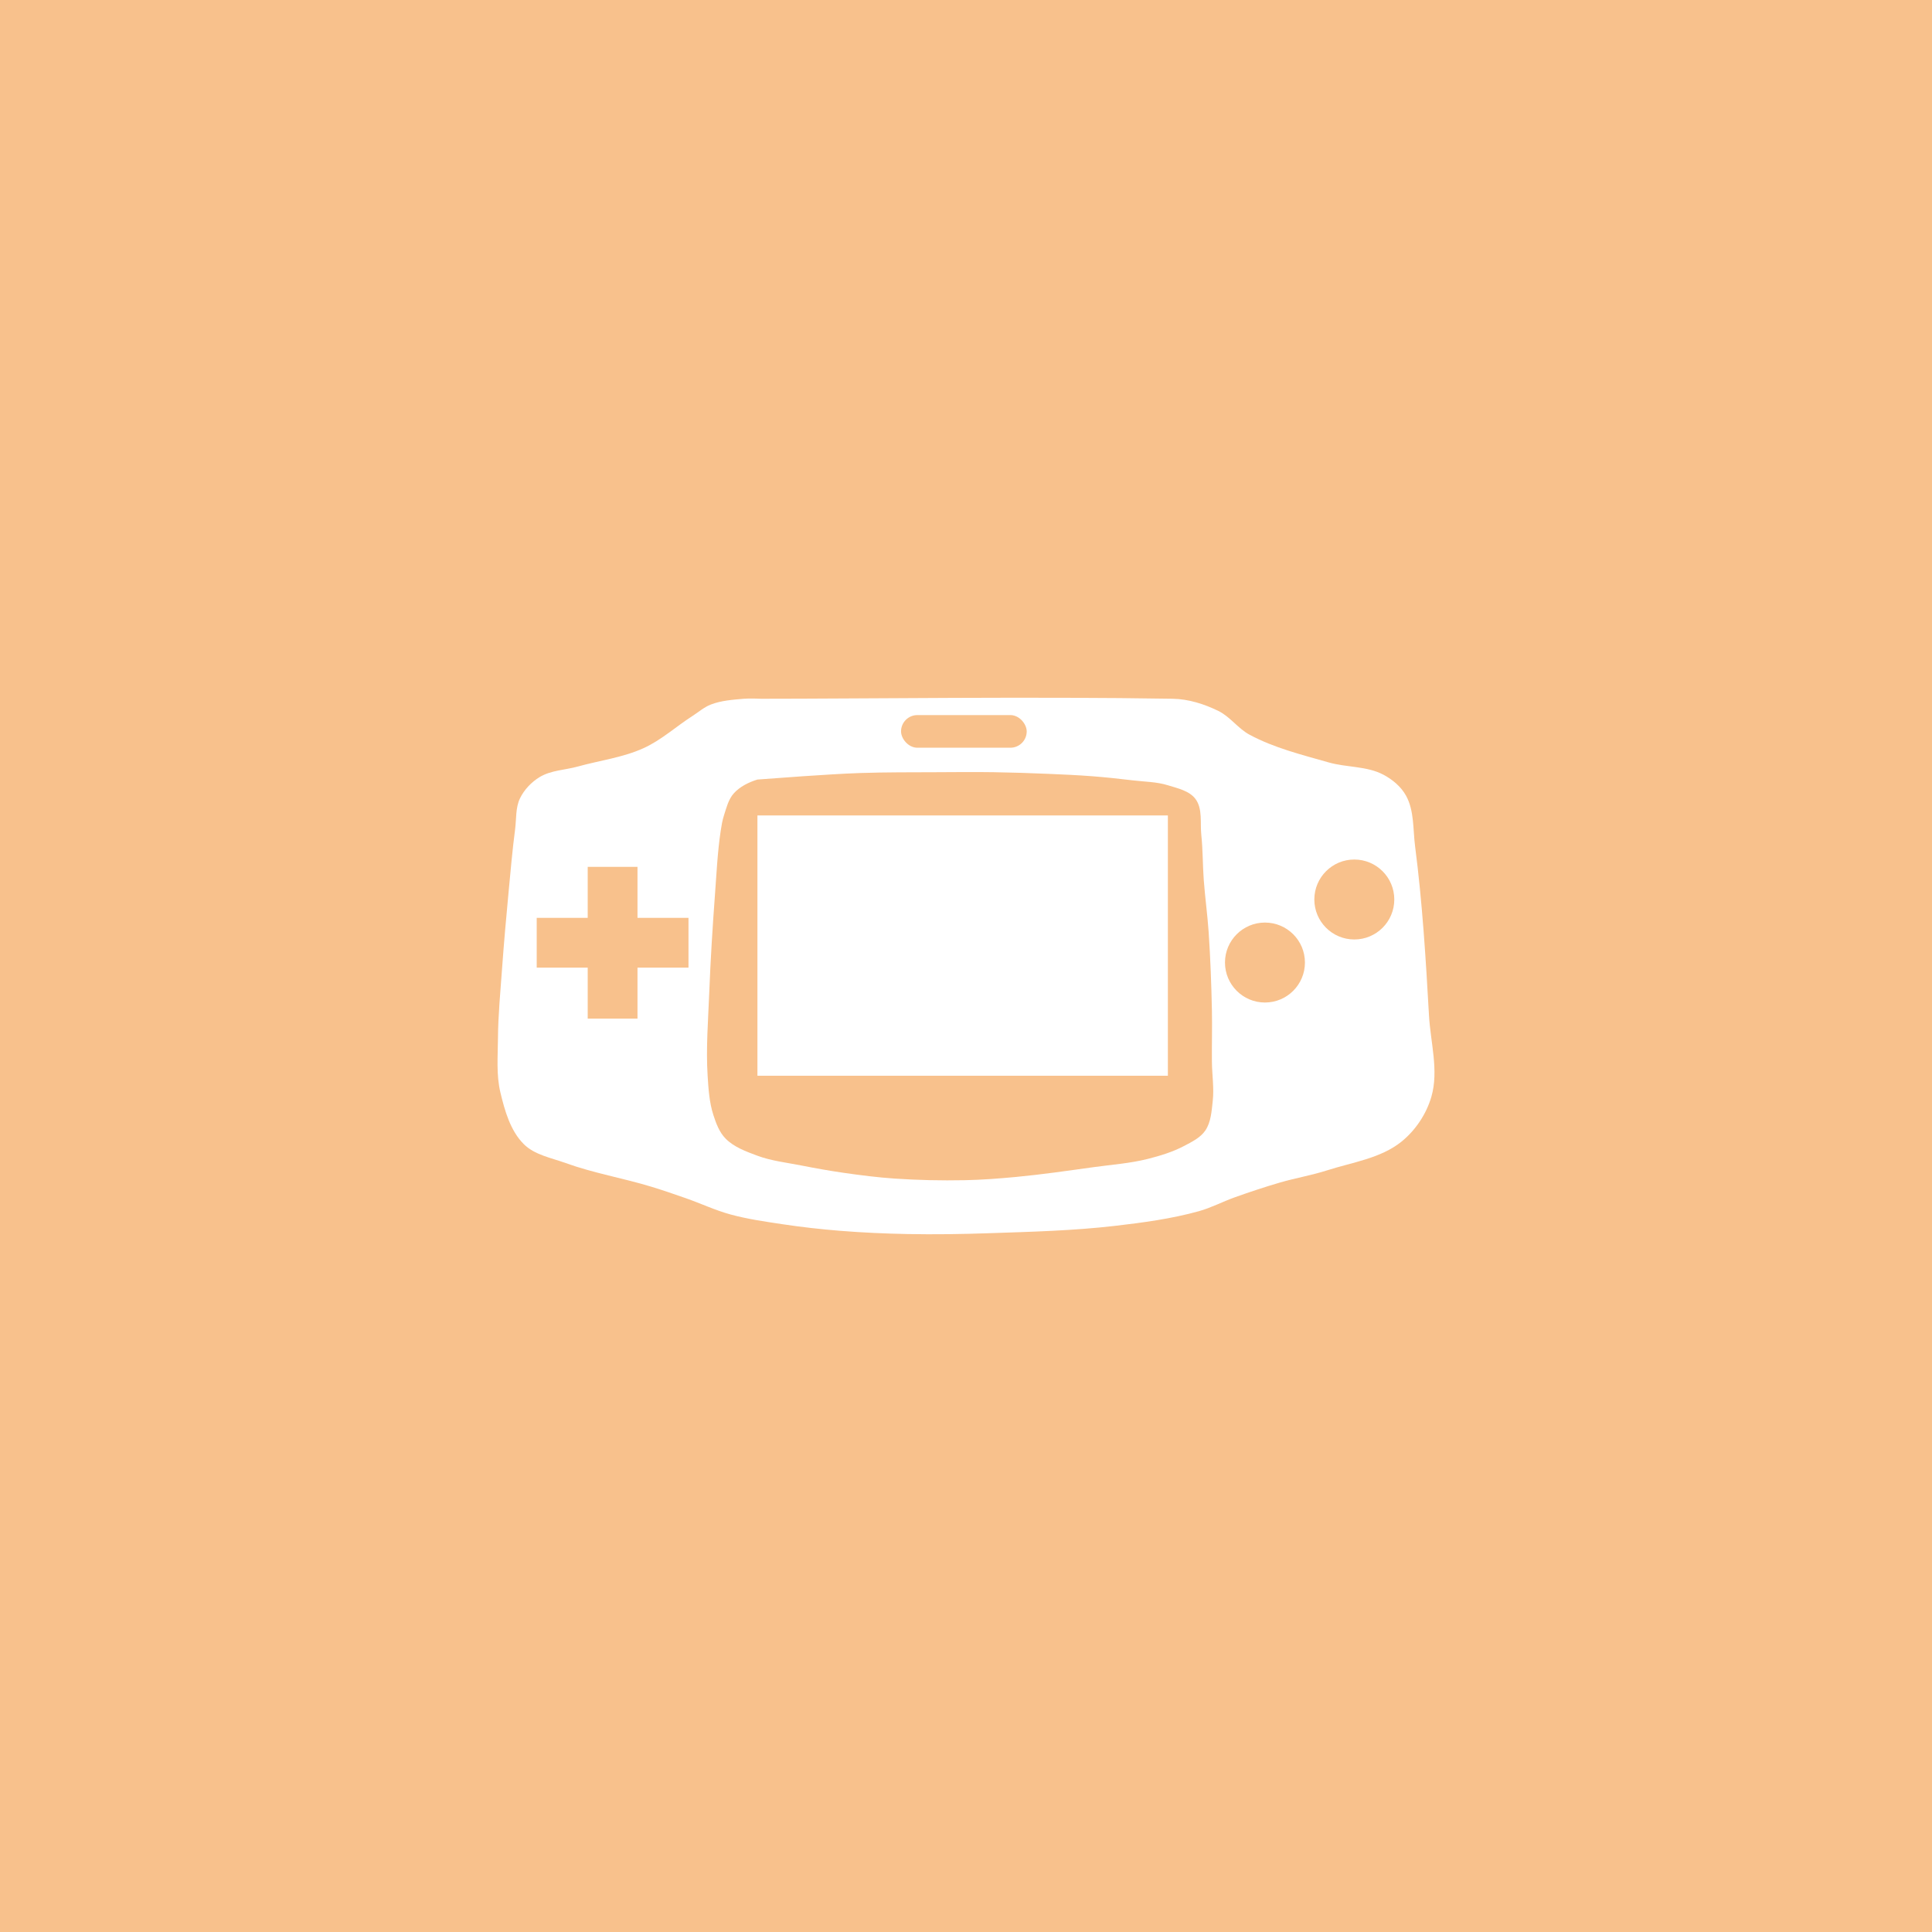 <?xml version="1.0" encoding="UTF-8"?>
<svg version="1.1" viewBox="0 0 192 192" xml:space="preserve" xmlns="http://www.w3.org/2000/svg">
  <rect class="a" width="100%" height="100%" fill="#f8c18c" />
  <path
    d="m75.678 69.442c9.803 0 27.321-0.23 40.87 0 1.567 0.027 3.135 0.525 4.541 1.216 1.16 0.57 1.944 1.738 3.081 2.352 2.446 1.319 5.195 1.993 7.866 2.757 1.784 0.511 3.791 0.352 5.433 1.216 0.914 0.481 1.776 1.202 2.271 2.108 0.815 1.494 0.673 3.34 0.892 5.028 0.721 5.568 1.064 11.18 1.379 16.786 0.151 2.687 0.984 5.482 0.243 8.069-0.496 1.733-1.593 3.374-3 4.5-2.058 1.647-4.87 2.034-7.379 2.838-1.542 0.494-3.149 0.762-4.703 1.216-1.501 0.439-2.987 0.934-4.46 1.46-1.201 0.428-2.34 1.037-3.568 1.379-2.723 0.756-5.545 1.134-8.352 1.46-4.169 0.484-8.375 0.587-12.569 0.73-2.675 0.091-5.352 0.132-8.028 0.081-2.246-0.043-4.492-0.143-6.731-0.324-1.898-0.154-3.793-0.365-5.676-0.649-1.74-0.262-3.492-0.509-5.19-0.973-1.526-0.417-2.966-1.101-4.46-1.622-1.13-0.394-2.261-0.787-3.406-1.135-2.817-0.858-5.746-1.35-8.514-2.352-1.434-0.519-3.091-0.806-4.169-1.885-1.33-1.33-1.885-3.313-2.322-5.142-0.417-1.746-0.252-3.585-0.239-5.38 0.017-2.301 0.24-4.597 0.405-6.893 0.183-2.543 0.409-5.084 0.649-7.622 0.197-2.083 0.377-4.169 0.649-6.244 0.135-1.031 0.033-2.146 0.487-3.081 0.417-0.861 1.13-1.61 1.946-2.108 1.125-0.686 2.541-0.701 3.811-1.054 2.177-0.605 4.472-0.888 6.528-1.825 1.767-0.805 3.23-2.156 4.865-3.203 0.603-0.386 1.155-0.88 1.825-1.135 1.025-0.392 2.15-0.473 3.244-0.568 0.592-0.051 1.605-0.007 1.784 0 3e-6 0-3e-6 -9e-6 0-9e-6z"
    fill="#fff" />
  <path
    d="m79.733 77.146c1.716-0.109 3.836-0.26 5.757-0.324 2.54-0.085 5.082-0.068 7.622-0.081 1.892-0.01 3.784-0.029 5.676 0 1.785 0.027 3.569 0.087 5.352 0.162 1.488 0.063 2.976 0.127 4.46 0.243 1.327 0.104 2.652 0.246 3.973 0.405 1.165 0.141 2.366 0.138 3.487 0.487 0.981 0.305 2.15 0.55 2.757 1.379 0.712 0.971 0.44 2.37 0.568 3.568 0.158 1.48 0.133 2.975 0.243 4.46 0.128 1.733 0.369 3.456 0.487 5.19 0.175 2.591 0.27 5.188 0.324 7.785 0.035 1.702-0.018 3.406 0 5.109 0.013 1.298 0.226 2.603 0.081 3.892-0.112 0.997-0.17 2.087-0.73 2.919-0.486 0.722-1.339 1.134-2.108 1.541-1.141 0.603-2.397 0.983-3.649 1.298-1.75 0.439-3.565 0.563-5.352 0.811-2.564 0.356-5.127 0.729-7.704 0.973-1.698 0.161-3.402 0.29-5.108 0.324-2.325 0.047-4.655-5e-3 -6.975-0.162-1.683-0.114-3.358-0.329-5.028-0.568-1.412-0.202-2.817-0.453-4.217-0.73-1.467-0.29-2.978-0.452-4.379-0.973-1.122-0.418-2.323-0.849-3.163-1.703-0.619-0.629-0.946-1.512-1.216-2.352-0.401-1.248-0.486-2.584-0.568-3.892-0.173-2.752 0.055-5.516 0.162-8.271 0.126-3.247 0.328-6.491 0.568-9.731 0.156-2.111 0.254-4.231 0.568-6.325 0.078-0.519 0.163-1.041 0.324-1.541 0.246-0.76 0.441-1.594 0.973-2.189 0.606-0.677 1.484-1.109 2.352-1.379 1.858-0.14 3.085-0.228 4.46-0.324z"
    fill="#f8c18c" />
  <rect x="75.273" y="81.038" width="40.789" height="25.868" fill="#fff" />
  <rect x="58.406" y="86.147" width="4.947" height="15.083" fill="#f8c18c" />
  <rect transform="rotate(90)" x="91.215" y="-68.421" width="4.947" height="15.083" fill="#f8c18c" />
  <rect x="89.545" y="71.064" width="12.488" height="3.244" ry="1.622" fill="#f8c18c" />
  <circle cx="125.71" cy="95.656" r="3.973" fill="#f8c18c" />
  <circle cx="134.59" cy="89.391" r="3.973" fill="#f8c18c" />
</svg>
